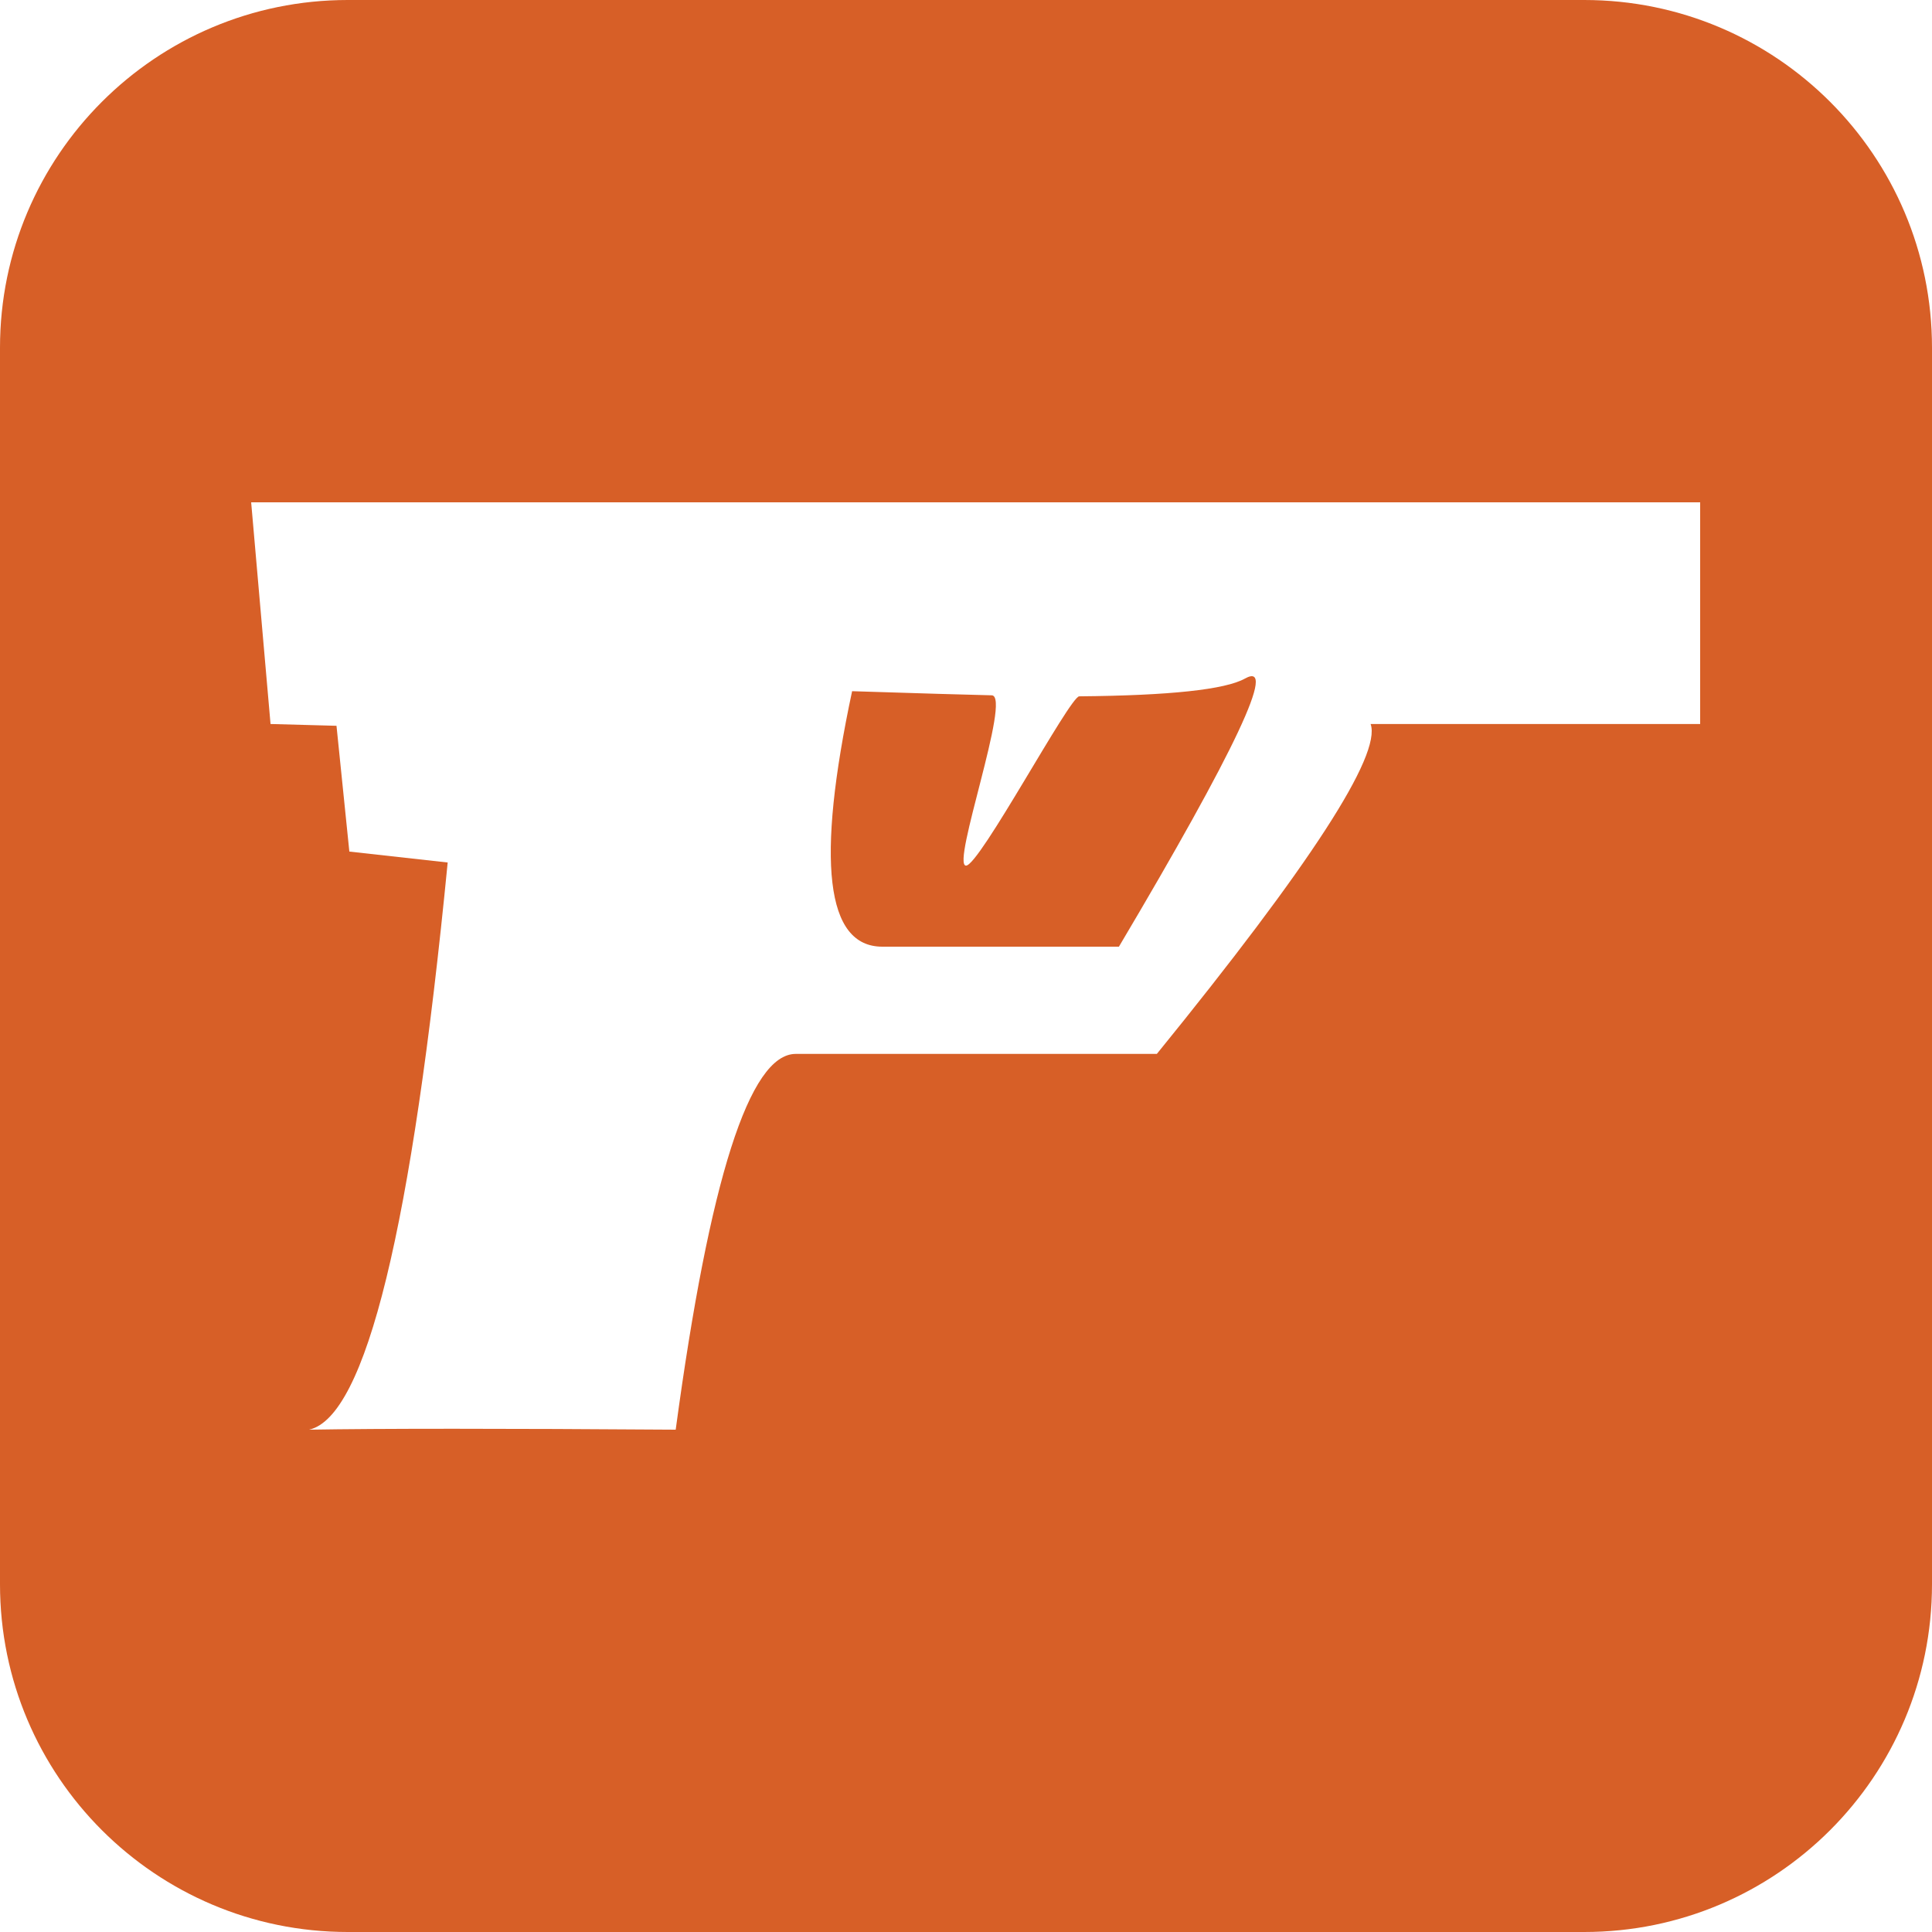 <svg xmlns="http://www.w3.org/2000/svg" width="100" height="100" viewBox="0 0 100 100">
  <g fill="none" fill-rule="evenodd">
    <path fill="#D75F27" d="M18,0 L82,0 C91.941,-1.82615513e-15 100,8.059 100,18 L100,82 C100,91.941 91.941,100 82,100 L18,100 C8.059,100 1.21743675e-15,91.941 0,82 L0,18 C-1.21743675e-15,8.059 8.059,1.82615513e-15 18,0 Z M70.943,37.474 L88,37.474 L88,26 L13,26 L14.003,37.474 L17.417,37.567 L18.082,44.077 L23.172,44.643 C21.327,63.551 18.937,73.337 16,74 C19.679,73.937 26.004,73.937 34.974,74 C36.726,61.033 38.796,54.55 41.185,54.55 L59.878,54.55 C67.823,44.773 71.512,39.081 70.943,37.474 Z"/>
    <path fill="#D75F27" d="M44.105,35.776 C42.224,44.592 42.745,49 45.668,49 L57.915,49 C63.968,38.797 66.142,34.171 64.439,35.122 C63.414,35.693 60.555,36 55.861,36.042 C55.372,36.046 50.695,44.812 50,44.805 C49.214,44.796 52.381,36.013 51.332,35.989 C50.03,35.959 47.621,35.888 44.105,35.776 Z"/>
  </g>
</svg>
